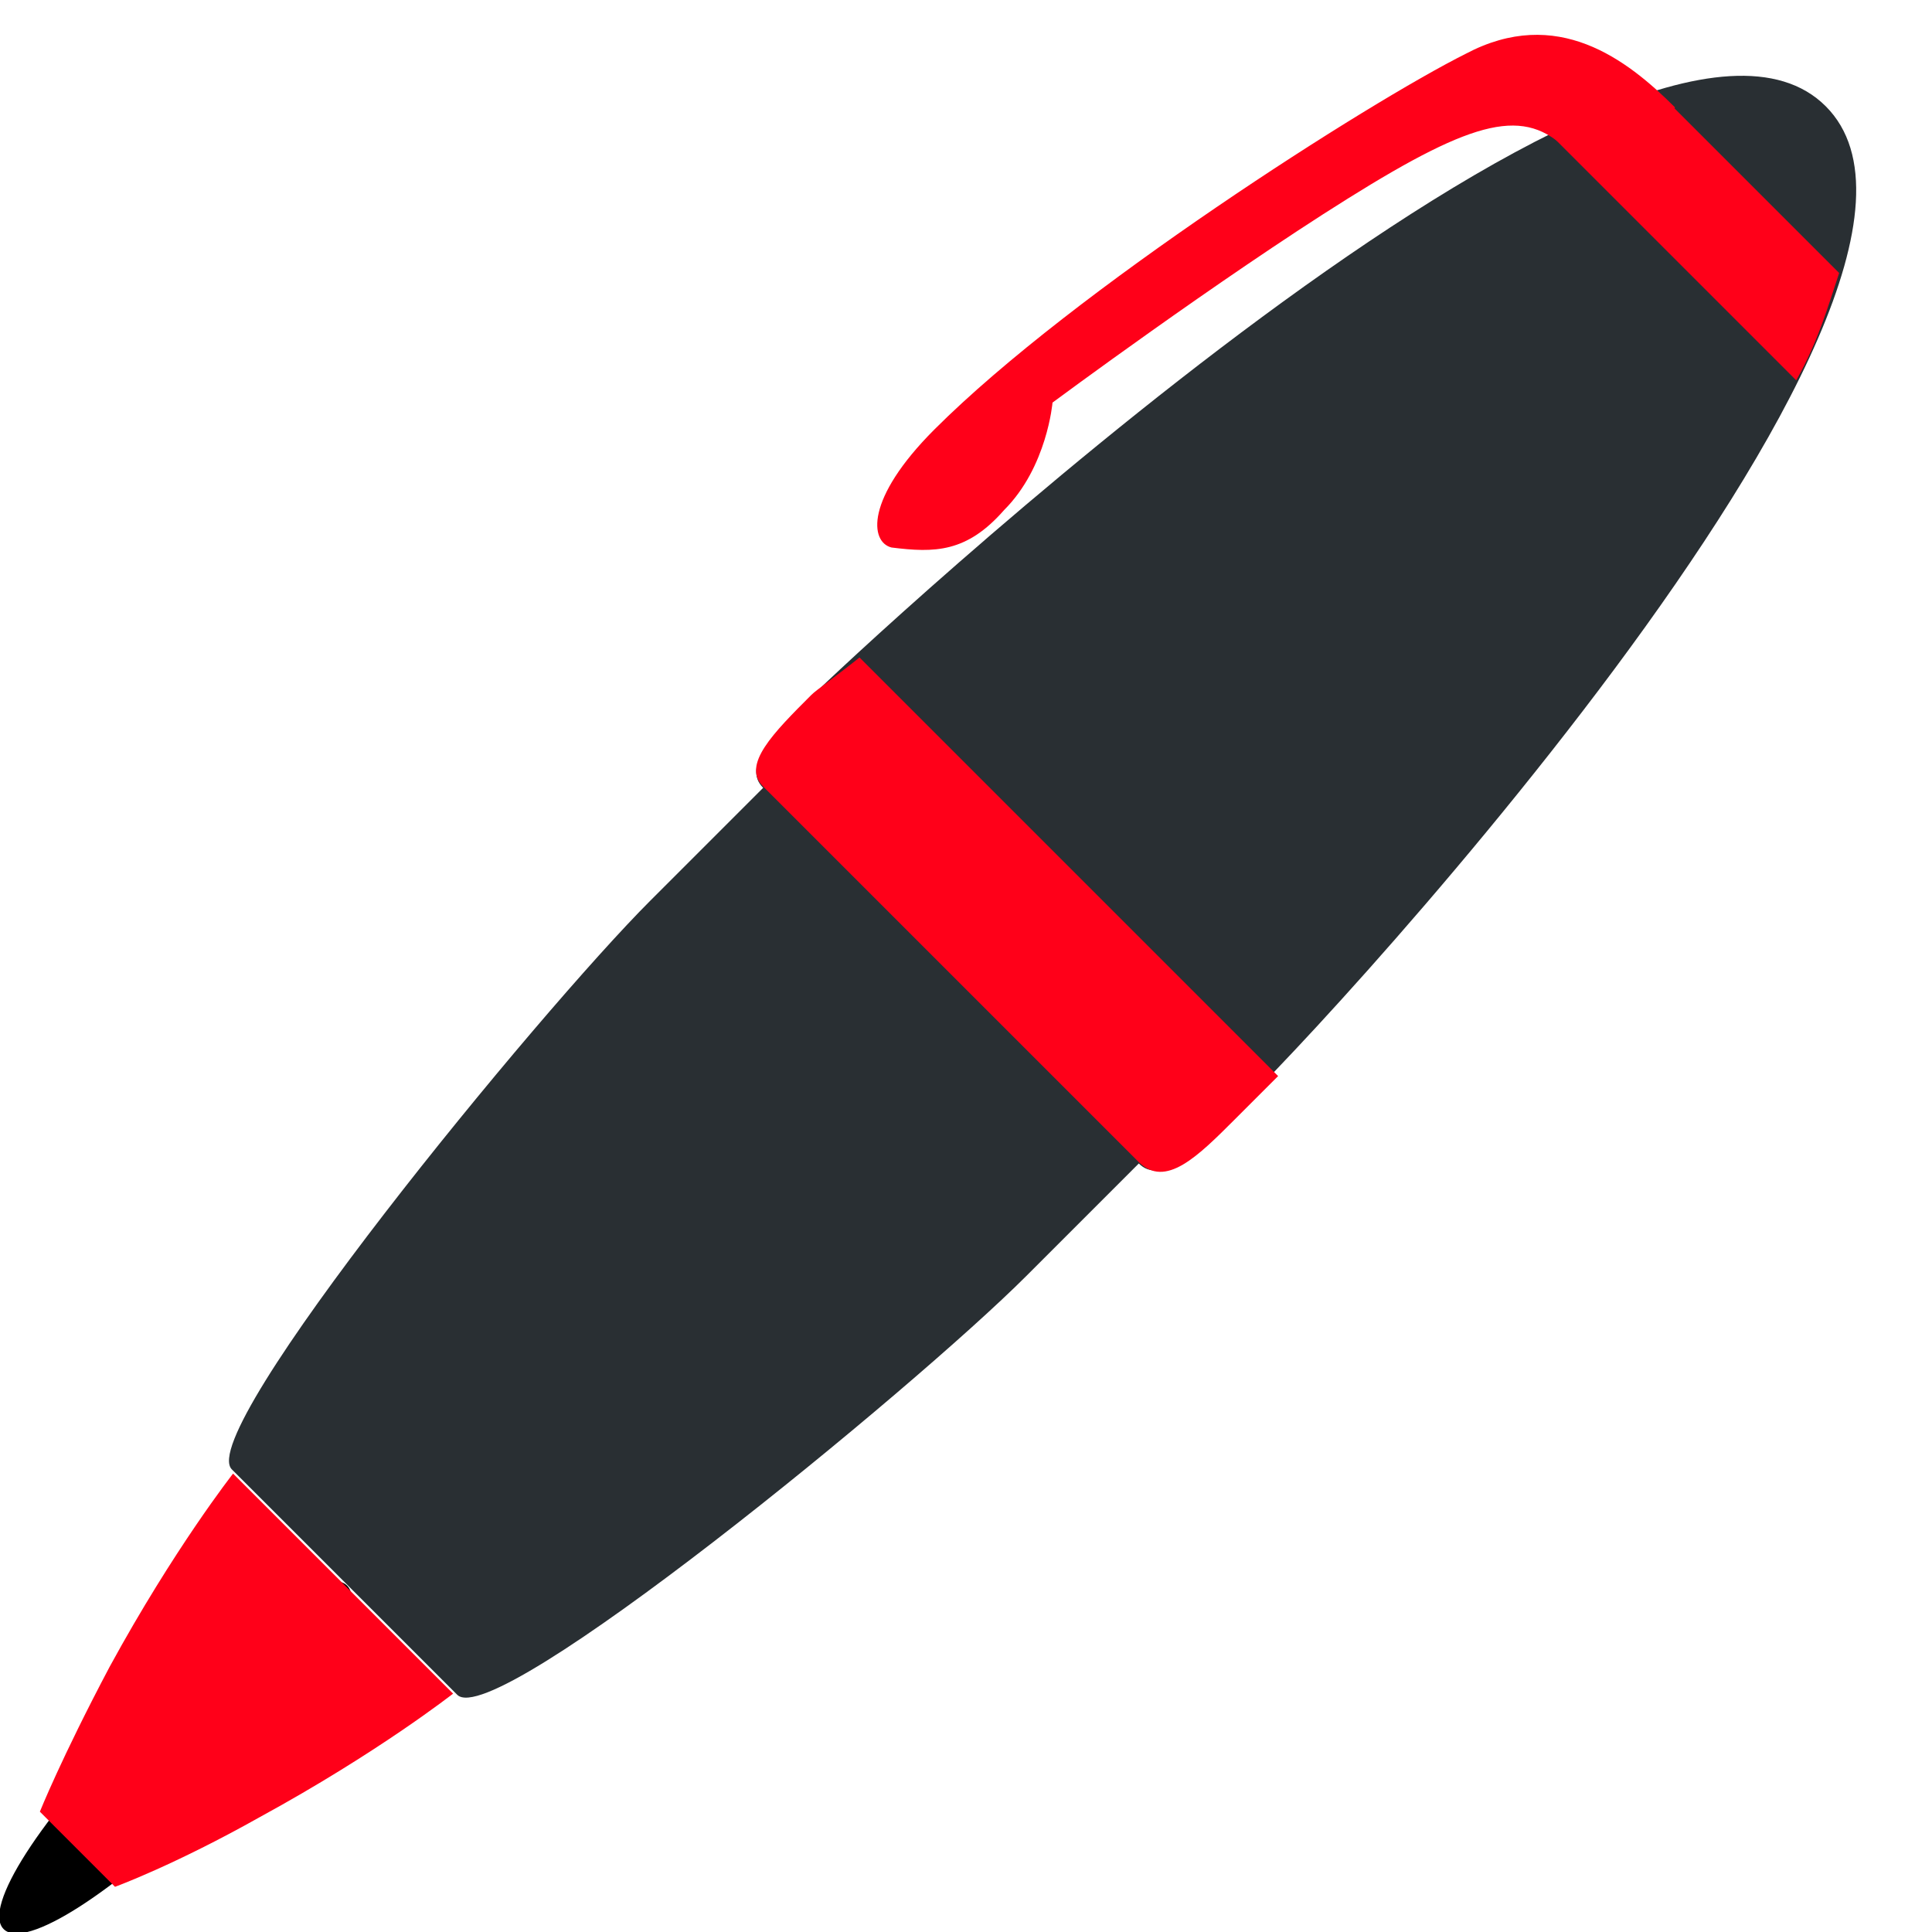 <?xml version="1.0" encoding="utf-8"?>
<!-- Generator: Adobe Illustrator 21.0.2, SVG Export Plug-In . SVG Version: 6.00 Build 0)  -->
<svg version="1.1"
	 id="svg2" xmlns:cc="http://creativecommons.org/ns#" xmlns:dc="http://purl.org/dc/elements/1.1/" xmlns:rdf="http://www.w3.org/1999/02/22-rdf-syntax-ns#" xmlns:svg="http://www.w3.org/2000/svg"
	 xmlns="http://www.w3.org/2000/svg" xmlns:xlink="http://www.w3.org/1999/xlink" x="0px" y="0px" viewBox="0 0 45 45"
	 style="enable-background:new 0 0 45 45;" xml:space="preserve">
<style type="text/css">
	.st0{clip-path:url(#SVGID_2_);}
	.st1{fill:#FF0019;}
	.st2{fill:#292F33;}
</style>
<g id="g10" transform="matrix(1.25,0,0,-1.25,0,45)">
	<g id="g12">
		<g>
			<defs>
				<rect id="SVGID_1_" x="-4.5" y="-4.5" width="45" height="45"/>
			</defs>
			<clipPath id="SVGID_2_">
				<use xlink:href="#SVGID_1_"  style="overflow:visible;"/>
			</clipPath>
			<g id="g14" class="st0">
				<g id="g20" transform="translate(3.968,2.554)">
					<path id="path22" d="M0,0c-1.8-1.8-3.5-2.9-3.9-2.5s0.7,2.1,2.5,3.9c1.8,1.8,3.5,2.9,3.9,2.5C2.9,3.5,1.8,1.8,0,0"/>
				</g>
				<g id="g24" transform="translate(6.443,6.442)">
					<path id="path26" class="st1" d="M0,0l-2.1,2.1c0,0-1.1-1.4-2.3-3.6c-0.9-1.7-1.3-2.7-1.3-2.7l0.7-0.7l0.7-0.7
						c0,0,1.1,0.4,2.7,1.3c2.2,1.2,3.6,2.3,3.6,2.3L0,0z"/>
				</g>
				<g id="g28" transform="translate(34.02,34.02)">
					<path id="path30" class="st2" d="M0,0c-3.5,3.5-18.2-10.3-18.9-11c-0.7-0.7-1.3-1.3-0.9-1.7c-0.4-0.4-1.1-1.1-2.1-2.1
						c-2.1-2.1-8.5-9.9-7.8-10.6c0.7-0.7,2.1-2.1,2.1-2.1s1.4-1.4,2.1-2.1s8.5,5.7,10.6,7.8c1,1,1.7,1.7,2.1,2.1
						c0.4-0.4,1,0.2,1.7,0.9C-10.3-18.2,3.5-3.5,0,0"/>
				</g>
				<g id="g32" transform="translate(23.016,15.149)">
					<path id="path34" class="st1" d="M0,0c0.1,0.1,0.4,0.4,0.8,0.8L-7,8.6C-7.5,8.2-7.8,8-7.9,7.9c-0.7-0.7-1.3-1.3-0.9-1.7
						c0.7-0.7,3.5-3.5,3.5-3.5s2.8-2.8,3.5-3.5C-1.3-1.3-0.7-0.7,0,0"/>
				</g>
				<g id="g36" transform="translate(31.212,33.998)">
					<path id="path38" class="st1" d="M0,0c-0.9,0.9-2.2,1.9-3.9,1c-1.8-0.9-7.3-4.4-9.9-7c-1.3-1.3-1.2-2.1-0.8-2.2
						c0.8-0.1,1.4-0.1,2.1,0.7c0.8,0.8,0.9,2,0.9,2s3.1,2.3,5.5,3.8C-3.7-0.2-2.8,0-2-0.8S0,0,0,0"/>
				</g>
				<g id="g40" transform="translate(28.87,33.513)">
					<path id="path42" class="st1" d="M0,0l4.6-4.6c0.4,0.7,0.6,1.4,0.8,2L2,0.8C1.4,0.6,0.7,0.4,0,0"/>
				</g>
			</g>
		</g>
	</g>
</g>
</svg>
